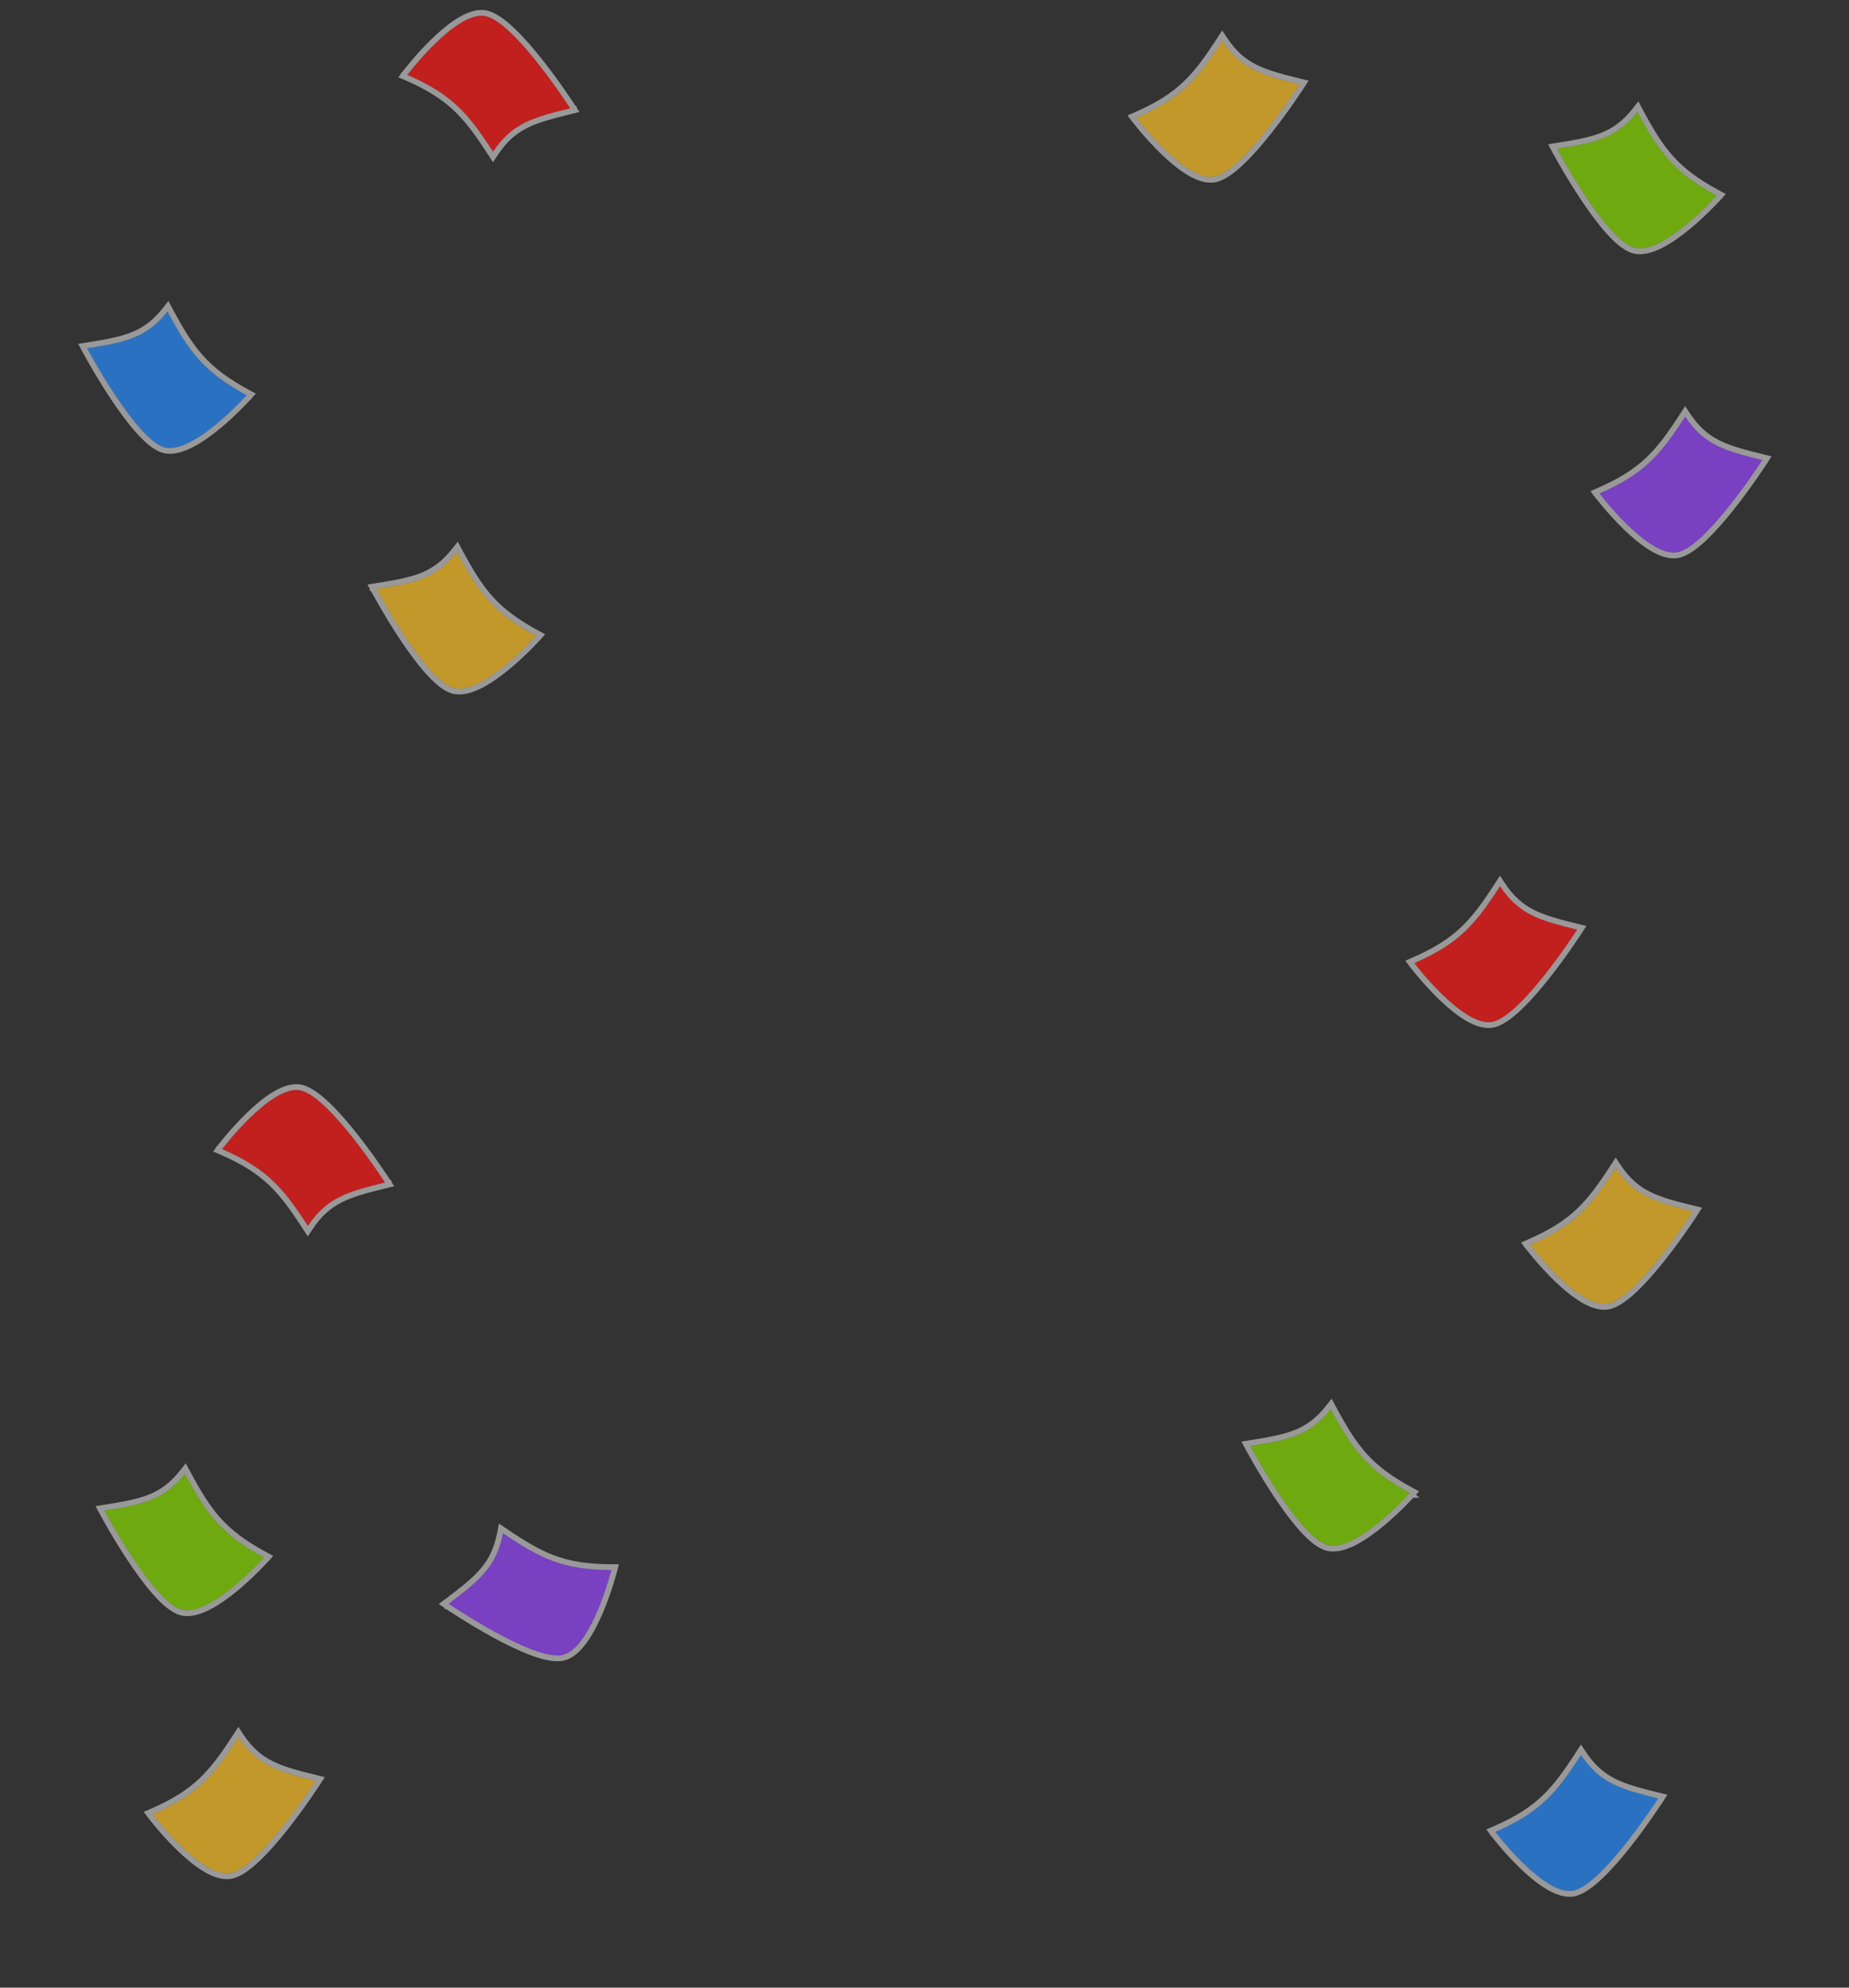 <svg width="320" height="344" viewBox="0 0 320 344" fill="none" xmlns="http://www.w3.org/2000/svg">
<rect x="0" y="0" width="320" height="344" fill="#333333" stroke="none"/>
<path d="M65.152 101.936C71.764 100.882 75.395 100.199 79.063 95.557C82.771 102.452 85.253 106.013 92.763 110.054C92.763 110.054 83.517 120.384 78.558 119.077C73.599 117.771 65.152 101.936 65.152 101.936Z" fill="#FFC329" fill-opacity="0.7"/>
<path d="M65.076 101.438L64.381 101.549L64.715 102.176L65.152 101.936C64.715 102.176 64.715 102.176 64.715 102.176L64.716 102.177L64.717 102.179L64.722 102.188L64.74 102.223C64.757 102.254 64.781 102.299 64.813 102.357C64.876 102.475 64.97 102.647 65.091 102.866C65.333 103.304 65.684 103.93 66.121 104.686C66.993 106.196 68.21 108.226 69.583 110.298C70.954 112.368 72.49 114.492 74.002 116.186C74.758 117.033 75.516 117.781 76.252 118.363C76.983 118.941 77.719 119.377 78.432 119.564C79.85 119.938 81.495 119.469 83.089 118.669C84.7 117.861 86.354 116.666 87.833 115.445C89.315 114.222 90.638 112.96 91.59 112.005C92.066 111.527 92.45 111.125 92.716 110.842C92.848 110.7 92.951 110.588 93.022 110.511C93.057 110.473 93.084 110.443 93.102 110.423L93.123 110.4L93.128 110.394L93.13 110.392L93.13 110.392C93.13 110.392 93.13 110.392 92.763 110.054L93.13 110.392L93.56 109.912L92.997 109.609C89.277 107.608 86.83 105.74 84.855 103.537C82.875 101.327 81.351 98.758 79.499 95.315L79.143 94.652L78.676 95.243C76.892 97.5 75.136 98.776 73.029 99.624C70.898 100.482 68.394 100.91 65.076 101.438Z" stroke="white" stroke-opacity="0.5"/>
<path d="M15.074 60.282C21.686 59.228 25.317 58.545 28.985 53.903C32.693 60.798 35.175 64.359 42.685 68.4C42.685 68.4 33.439 78.73 28.48 77.423C23.521 76.117 15.074 60.282 15.074 60.282Z" fill="#298CFF" fill-opacity="0.7"/>
<path d="M14.998 59.785L14.303 59.895L14.637 60.522L15.074 60.282C14.637 60.522 14.637 60.522 14.637 60.523L14.637 60.523L14.639 60.526L14.643 60.535L14.662 60.569C14.679 60.6 14.703 60.645 14.735 60.703C14.798 60.821 14.892 60.993 15.013 61.212C15.255 61.65 15.606 62.276 16.043 63.032C16.915 64.542 18.131 66.572 19.505 68.644C20.876 70.714 22.412 72.838 23.924 74.532C24.68 75.379 25.438 76.127 26.174 76.709C26.904 77.287 27.641 77.723 28.354 77.91C29.771 78.284 31.417 77.815 33.011 77.016C34.622 76.207 36.276 75.012 37.755 73.792C39.237 72.569 40.56 71.306 41.512 70.351C41.988 69.873 42.372 69.471 42.638 69.188C42.77 69.046 42.873 68.934 42.944 68.858C42.979 68.819 43.006 68.79 43.024 68.769L43.045 68.746L43.05 68.74L43.052 68.739L43.052 68.738C43.052 68.738 43.052 68.738 42.685 68.4L43.052 68.738L43.482 68.258L42.919 67.956C39.199 65.954 36.752 64.086 34.777 61.883C32.797 59.673 31.273 57.105 29.421 53.661L29.065 52.998L28.598 53.589C26.814 55.847 25.058 57.122 22.951 57.97C20.82 58.828 18.316 59.256 14.998 59.785Z" stroke="white" stroke-opacity="0.5"/>
<path d="M269.47 25.74C276.082 24.686 279.713 24.003 283.382 19.361C287.089 26.256 289.571 29.817 297.082 33.858C297.082 33.858 287.835 44.188 282.876 42.881C277.917 41.575 269.47 25.74 269.47 25.74Z" fill="#8ADC02" fill-opacity="0.7"/>
<path d="M269.395 25.242L268.699 25.353L269.033 25.98L269.47 25.74C269.033 25.98 269.034 25.98 269.034 25.98L269.034 25.981L269.035 25.983L269.04 25.992L269.059 26.027C269.075 26.058 269.099 26.103 269.131 26.162C269.195 26.279 269.289 26.451 269.41 26.67C269.652 27.108 270.003 27.734 270.439 28.49C271.312 30 272.528 32.03 273.901 34.102C275.273 36.172 276.809 38.296 278.321 39.99C279.077 40.837 279.835 41.585 280.57 42.167C281.301 42.745 282.037 43.181 282.75 43.368C284.168 43.742 285.813 43.273 287.407 42.474C289.019 41.665 290.672 40.47 292.151 39.25C293.634 38.027 294.957 36.764 295.908 35.809C296.384 35.331 296.769 34.929 297.034 34.646C297.167 34.504 297.27 34.392 297.34 34.316C297.375 34.277 297.402 34.248 297.42 34.227L297.441 34.204L297.447 34.198L297.448 34.197L297.449 34.196C297.449 34.196 297.449 34.196 297.082 33.858L297.449 34.196L297.878 33.716L297.315 33.413C293.596 31.412 291.148 29.544 289.174 27.341C287.193 25.131 285.67 22.563 283.818 19.119L283.461 18.456L282.994 19.047C281.21 21.305 279.454 22.58 277.348 23.428C275.216 24.286 272.713 24.714 269.395 25.242Z" stroke="white" stroke-opacity="0.5"/>
<path d="M18.079 261.439C24.69 260.385 28.321 259.702 31.99 255.06C35.697 261.955 38.179 265.517 45.69 269.557C45.69 269.557 36.444 279.887 31.484 278.581C26.525 277.274 18.079 261.439 18.079 261.439Z" fill="#8ADC02" fill-opacity="0.7"/>
<path d="M18.003 260.942L17.307 261.053L17.642 261.679L18.079 261.439C17.642 261.679 17.642 261.68 17.642 261.68L17.642 261.68L17.643 261.683L17.648 261.692L17.667 261.726C17.683 261.757 17.707 261.802 17.739 261.861C17.803 261.978 17.897 262.15 18.018 262.369C18.26 262.807 18.611 263.433 19.047 264.189C19.92 265.7 21.136 267.729 22.509 269.801C23.881 271.871 25.417 273.996 26.929 275.689C27.685 276.536 28.443 277.284 29.178 277.866C29.909 278.444 30.645 278.88 31.358 279.068C32.776 279.441 34.422 278.972 36.015 278.173C37.627 277.364 39.281 276.169 40.76 274.949C42.242 273.726 43.565 272.463 44.516 271.508C44.993 271.03 45.377 270.628 45.642 270.345C45.775 270.203 45.878 270.092 45.948 270.015C45.983 269.976 46.01 269.947 46.029 269.927L46.049 269.904L46.055 269.897L46.056 269.896L46.057 269.895C46.057 269.895 46.057 269.895 45.69 269.557L46.057 269.895L46.486 269.415L45.924 269.113C42.204 267.111 39.756 265.243 37.782 263.04C35.802 260.83 34.278 258.262 32.426 254.818L32.069 254.156L31.602 254.746C29.818 257.004 28.062 258.279 25.956 259.127C23.824 259.986 21.321 260.413 18.003 260.942Z" stroke="white" stroke-opacity="0.5"/>
<path d="M216.388 250.264C222.999 249.21 226.63 248.527 230.299 243.885C234.006 250.78 236.488 254.341 243.999 258.382C243.999 258.382 234.753 268.712 229.794 267.405C224.834 266.099 216.388 250.264 216.388 250.264Z" fill="#8ADC02" fill-opacity="0.7"/>
<path d="M216.312 249.766L215.616 249.877L215.951 250.504L216.388 250.264C215.951 250.504 215.951 250.504 215.951 250.504L215.951 250.505L215.952 250.507L215.957 250.516L215.976 250.551C215.992 250.582 216.017 250.627 216.048 250.685C216.112 250.803 216.206 250.975 216.327 251.194C216.569 251.632 216.92 252.258 217.356 253.014C218.229 254.524 219.445 256.554 220.818 258.626C222.19 260.696 223.726 262.82 225.238 264.514C225.994 265.361 226.752 266.109 227.487 266.691C228.218 267.269 228.954 267.705 229.667 267.892C231.085 268.266 232.731 267.797 234.324 266.998C235.936 266.189 237.59 264.994 239.069 263.774C240.551 262.55 241.874 261.288 242.825 260.333C243.302 259.855 243.686 259.453 243.951 259.17C244.084 259.028 244.187 258.916 244.257 258.84C244.293 258.801 244.319 258.772 244.338 258.751L244.359 258.728L244.364 258.722L244.365 258.72L244.366 258.72C244.366 258.72 244.366 258.72 243.999 258.382L244.366 258.72L244.795 258.24L244.233 257.937C240.513 255.936 238.065 254.068 236.091 251.865C234.111 249.655 232.587 247.087 230.735 243.643L230.379 242.98L229.912 243.571C228.128 245.829 226.372 247.104 224.265 247.952C222.133 248.81 219.63 249.238 216.312 249.766Z" stroke="white" stroke-opacity="0.5"/>
<path d="M77.653 277.566C83.023 273.515 85.924 271.197 87.044 265.357C93.487 269.712 97.317 271.694 105.819 271.729C105.819 271.729 102.369 285.235 97.38 286.418C92.391 287.6 77.653 277.566 77.653 277.566Z" fill="#9747FF" fill-opacity="0.7"/>
<path d="M77.353 277.164L76.794 277.585L77.376 277.981L77.653 277.566C77.376 277.981 77.376 277.982 77.376 277.982L77.377 277.982L77.379 277.984L77.388 277.989L77.42 278.011C77.449 278.03 77.491 278.059 77.546 278.096C77.656 278.17 77.818 278.278 78.025 278.415C78.441 278.688 79.038 279.077 79.771 279.54C81.237 280.466 83.244 281.689 85.41 282.876C87.573 284.062 89.907 285.218 92.023 286.004C93.081 286.398 94.095 286.703 95.014 286.871C95.926 287.038 96.779 287.077 97.497 286.906C98.924 286.568 100.164 285.377 101.208 283.919C102.263 282.444 103.179 280.607 103.929 278.829C104.68 277.047 105.272 275.306 105.677 274.011C105.879 273.364 106.035 272.827 106.14 272.451C106.193 272.263 106.233 272.115 106.26 272.014C106.273 271.964 106.284 271.925 106.29 271.898L106.298 271.868L106.3 271.86L106.301 271.858L106.301 271.857C106.301 271.857 106.301 271.857 105.819 271.729L106.301 271.857L106.461 271.229L105.817 271.227C101.607 271.21 98.585 270.711 95.828 269.692C93.063 268.67 90.537 267.116 87.319 264.941L86.697 264.52L86.555 265.259C86.01 268.1 85.04 270.059 83.562 271.805C82.068 273.571 80.047 275.13 77.353 277.164Z" stroke="white" stroke-opacity="0.5"/>
<path d="M272.95 160.897C266.446 159.296 262.882 158.312 259.602 153.38C255.349 159.943 252.587 163.285 244.774 166.687C244.774 166.687 253.152 177.752 258.201 176.863C263.249 175.974 272.95 160.897 272.95 160.897Z" fill="#FF1717" fill-opacity="0.7"/>
<path d="M273.066 160.408L273.749 160.576L273.365 161.172L272.95 160.897C273.365 161.172 273.365 161.172 273.365 161.173L273.365 161.173L273.363 161.175L273.358 161.184L273.337 161.217C273.318 161.246 273.29 161.289 273.253 161.345C273.18 161.456 273.073 161.62 272.935 161.828C272.658 162.244 272.258 162.84 271.761 163.556C270.769 164.989 269.393 166.91 267.856 168.861C266.321 170.81 264.619 172.799 262.974 174.361C262.152 175.142 261.336 175.825 260.556 176.343C259.781 176.858 259.012 177.231 258.286 177.359C256.842 177.613 255.241 177.009 253.717 176.079C252.177 175.139 250.626 173.811 249.251 172.471C247.873 171.129 246.656 169.76 245.785 168.729C245.349 168.213 244.999 167.78 244.758 167.476C244.637 167.324 244.543 167.204 244.479 167.121C244.447 167.08 244.423 167.048 244.406 167.027L244.387 167.002L244.383 166.996L244.381 166.994L244.381 166.993C244.381 166.993 244.381 166.993 244.774 166.687L244.381 166.993L243.992 166.479L244.578 166.224C248.447 164.539 251.038 162.882 253.184 160.851C255.336 158.813 257.063 156.381 259.187 153.103L259.597 152.472L260.014 153.099C261.609 155.498 263.256 156.915 265.287 157.936C267.342 158.969 269.802 159.604 273.066 160.408Z" stroke="white" stroke-opacity="0.5"/>
<path d="M286.972 311.257C280.468 309.655 276.904 308.672 273.624 303.74C269.371 310.303 266.609 313.645 258.796 317.046C258.796 317.046 267.174 328.112 272.223 327.223C277.271 326.334 286.972 311.257 286.972 311.257Z" fill="#298CFF" fill-opacity="0.7"/>
<path d="M287.088 310.767L287.771 310.936L287.387 311.532L286.972 311.257C287.387 311.532 287.387 311.532 287.387 311.532L287.387 311.533L287.385 311.535L287.38 311.544L287.358 311.577C287.34 311.606 287.312 311.649 287.275 311.705C287.202 311.816 287.095 311.98 286.957 312.188C286.68 312.604 286.279 313.199 285.783 313.916C284.791 315.349 283.415 317.27 281.878 319.221C280.343 321.17 278.641 323.159 276.996 324.721C276.174 325.502 275.358 326.185 274.578 326.703C273.803 327.218 273.034 327.591 272.308 327.719C270.864 327.973 269.263 327.369 267.739 326.439C266.199 325.499 264.648 324.171 263.273 322.831C261.895 321.488 260.678 320.12 259.807 319.089C259.371 318.573 259.021 318.14 258.78 317.836C258.659 317.684 258.565 317.564 258.501 317.481C258.469 317.44 258.445 317.408 258.428 317.387L258.409 317.362L258.405 317.355L258.403 317.354L258.403 317.353C258.403 317.353 258.403 317.353 258.796 317.046L258.403 317.353L258.014 316.839L258.6 316.584C262.469 314.899 265.06 313.242 267.206 311.21C269.358 309.173 271.085 306.741 273.209 303.463L273.619 302.832L274.036 303.459C275.631 305.858 277.278 307.275 279.309 308.296C281.364 309.329 283.824 309.964 287.088 310.767Z" stroke="white" stroke-opacity="0.5"/>
<path d="M66.628 204.661C60.124 206.263 56.561 207.246 53.281 212.178C49.027 205.615 46.265 202.273 38.453 198.872C38.453 198.872 46.831 187.806 51.879 188.695C56.927 189.584 66.628 204.661 66.628 204.661Z" fill="#FF1717" fill-opacity="0.7"/>
<path d="M66.745 205.151L67.428 204.982L67.044 204.386L66.628 204.661C67.044 204.386 67.044 204.386 67.044 204.386L67.043 204.385L67.042 204.383L67.036 204.374L67.015 204.341C66.996 204.312 66.968 204.269 66.932 204.213C66.859 204.102 66.751 203.938 66.613 203.73C66.337 203.314 65.936 202.719 65.44 202.002C64.448 200.569 63.071 198.648 61.535 196.697C60 194.748 58.297 192.759 56.653 191.197C55.831 190.416 55.015 189.733 54.234 189.215C53.459 188.7 52.69 188.327 51.964 188.199C50.521 187.945 48.919 188.549 47.396 189.479C45.855 190.419 44.304 191.747 42.929 193.087C41.551 194.43 40.335 195.798 39.464 196.829C39.028 197.345 38.678 197.778 38.436 198.082C38.315 198.234 38.221 198.354 38.158 198.437C38.126 198.478 38.101 198.51 38.085 198.531L38.066 198.556L38.061 198.563L38.06 198.564L38.059 198.565C38.059 198.565 38.059 198.565 38.453 198.872L38.059 198.565L37.67 199.079L38.257 199.334C42.126 201.019 44.716 202.676 46.862 204.708C49.015 206.745 50.741 209.177 52.866 212.455L53.275 213.086L53.692 212.459C55.288 210.06 56.934 208.643 58.965 207.622C61.021 206.589 63.481 205.954 66.745 205.151Z" stroke="white" stroke-opacity="0.5"/>
<path d="M305 79.621C298.496 78.02 294.932 77.037 291.652 72.105C287.399 78.668 284.637 82.01 276.824 85.411C276.824 85.411 285.202 96.476 290.251 95.588C295.299 94.699 305 79.621 305 79.621Z" fill="#9747FF" fill-opacity="0.7"/>
<path d="M305.116 79.132L305.799 79.3L305.415 79.897L305 79.621C305.415 79.897 305.415 79.897 305.415 79.897L305.415 79.898L305.413 79.9L305.408 79.909L305.387 79.942C305.368 79.971 305.34 80.014 305.303 80.069C305.23 80.181 305.123 80.345 304.985 80.553C304.708 80.969 304.308 81.564 303.811 82.281C302.819 83.714 301.443 85.635 299.906 87.586C298.371 89.534 296.669 91.523 295.024 93.086C294.202 93.867 293.386 94.549 292.606 95.068C291.831 95.583 291.062 95.956 290.336 96.084C288.892 96.338 287.291 95.733 285.767 94.804C284.227 93.864 282.676 92.535 281.301 91.196C279.923 89.853 278.706 88.485 277.835 87.454C277.4 86.938 277.049 86.505 276.808 86.201C276.687 86.048 276.593 85.928 276.529 85.846C276.497 85.805 276.473 85.773 276.456 85.751L276.438 85.727L276.433 85.72L276.431 85.718L276.431 85.718C276.431 85.718 276.431 85.718 276.824 85.411L276.431 85.718L276.042 85.204L276.628 84.948C280.497 83.264 283.088 81.606 285.234 79.575C287.386 77.538 289.113 75.106 291.237 71.828L291.647 71.197L292.064 71.824C293.659 74.222 295.306 75.64 297.337 76.661C299.392 77.694 301.852 78.329 305.116 79.132Z" stroke="white" stroke-opacity="0.5"/>
<path d="M54.609 308.209C48.106 306.608 44.542 305.624 41.262 300.692C37.008 307.255 34.246 310.597 26.434 313.999C26.434 313.999 34.812 325.064 39.861 324.175C44.909 323.286 54.609 308.209 54.609 308.209Z" fill="#FFC329" fill-opacity="0.7"/>
<path d="M54.726 307.72L55.409 307.888L55.025 308.484L54.609 308.209C55.025 308.484 55.025 308.484 55.025 308.485L55.025 308.485L55.023 308.487L55.018 308.496L54.996 308.529C54.978 308.558 54.95 308.601 54.913 308.657C54.84 308.768 54.733 308.932 54.594 309.14C54.318 309.556 53.917 310.152 53.421 310.868C52.429 312.301 51.053 314.222 49.516 316.173C47.981 318.122 46.279 320.111 44.634 321.673C43.812 322.454 42.996 323.137 42.216 323.655C41.441 324.17 40.672 324.543 39.946 324.671C38.502 324.925 36.901 324.321 35.377 323.391C33.837 322.451 32.286 321.123 30.91 319.783C29.532 318.441 28.316 317.072 27.445 316.041C27.009 315.525 26.659 315.092 26.418 314.788C26.297 314.636 26.203 314.516 26.139 314.433C26.107 314.392 26.083 314.36 26.066 314.339L26.047 314.314L26.042 314.308L26.041 314.306L26.041 314.305C26.041 314.305 26.041 314.305 26.434 313.999L26.041 314.305L25.651 313.791L26.238 313.536C30.107 311.851 32.698 310.194 34.844 308.163C36.996 306.125 38.723 303.693 40.847 300.415L41.257 299.784L41.674 300.411C43.269 302.81 44.916 304.227 46.947 305.248C49.002 306.281 51.462 306.916 54.726 307.72Z" stroke="white" stroke-opacity="0.5"/>
<path d="M292.981 209.662C286.477 208.061 282.913 207.078 279.634 202.146C275.38 208.709 272.618 212.051 264.805 215.452C264.805 215.452 273.184 226.517 278.232 225.629C283.28 224.74 292.981 209.662 292.981 209.662Z" fill="#FFC329" fill-opacity="0.7"/>
<path d="M293.098 209.173L293.781 209.341L293.397 209.938L292.981 209.662C293.397 209.938 293.397 209.938 293.396 209.938L293.396 209.939L293.395 209.941L293.389 209.95L293.368 209.983C293.349 210.012 293.321 210.055 293.285 210.11C293.212 210.222 293.104 210.386 292.966 210.594C292.689 211.01 292.289 211.605 291.793 212.322C290.8 213.755 289.424 215.676 287.887 217.627C286.353 219.575 284.65 221.565 283.006 223.127C282.183 223.908 281.367 224.59 280.587 225.109C279.812 225.624 279.043 225.997 278.317 226.125C276.874 226.379 275.272 225.774 273.749 224.845C272.208 223.905 270.657 222.576 269.282 221.237C267.904 219.894 266.688 218.526 265.817 217.495C265.381 216.978 265.031 216.546 264.789 216.242C264.668 216.089 264.574 215.969 264.511 215.887C264.479 215.846 264.454 215.814 264.438 215.792L264.419 215.768L264.414 215.761L264.412 215.759L264.412 215.759C264.412 215.759 264.412 215.759 264.805 215.452L264.412 215.759L264.023 215.245L264.609 214.989C268.479 213.305 271.069 211.647 273.215 209.616C275.367 207.579 277.094 205.147 279.219 201.869L279.628 201.238L280.045 201.865C281.64 204.263 283.287 205.681 285.318 206.702C287.373 207.735 289.834 208.37 293.098 209.173Z" stroke="white" stroke-opacity="0.5"/>
<path d="M98.678 18.743C92.174 20.345 88.611 21.328 85.331 26.26C81.077 19.697 78.315 16.355 70.503 12.954C70.503 12.954 78.881 1.888 83.929 2.777C88.977 3.666 98.678 18.743 98.678 18.743Z" fill="#FF1717" fill-opacity="0.7"/>
<path d="M98.795 19.233L99.478 19.064L99.094 18.468L98.678 18.743C99.094 18.468 99.094 18.468 99.094 18.468L99.093 18.467L99.092 18.465L99.086 18.456L99.065 18.423C99.046 18.394 99.018 18.351 98.982 18.295C98.909 18.184 98.802 18.02 98.663 17.812C98.386 17.396 97.986 16.801 97.49 16.084C96.498 14.651 95.121 12.73 93.585 10.779C92.05 8.83 90.347 6.841 88.703 5.279C87.881 4.498 87.065 3.815 86.284 3.297C85.509 2.782 84.74 2.409 84.014 2.281C82.571 2.027 80.969 2.631 79.446 3.561C77.905 4.501 76.354 5.829 74.979 7.169C73.601 8.512 72.385 9.88 71.514 10.911C71.078 11.427 70.728 11.86 70.486 12.164C70.365 12.316 70.272 12.436 70.208 12.519C70.176 12.56 70.151 12.592 70.135 12.613L70.116 12.638L70.111 12.645L70.11 12.646L70.109 12.647C70.109 12.647 70.109 12.647 70.503 12.954L70.109 12.647L69.72 13.161L70.307 13.416C74.176 15.101 76.766 16.758 78.912 18.79C81.065 20.827 82.791 23.259 84.916 26.537L85.325 27.168L85.742 26.541C87.338 24.142 88.984 22.725 91.016 21.704C93.071 20.671 95.531 20.036 98.795 19.233Z" stroke="white" stroke-opacity="0.5"/>
<path d="M224.875 14.601C218.371 13 214.807 12.016 211.527 7.084C207.274 13.647 204.512 16.989 196.699 20.391C196.699 20.391 205.077 31.456 210.126 30.567C215.174 29.678 224.875 14.601 224.875 14.601Z" fill="#FFC329" fill-opacity="0.7"/>
<path d="M224.991 14.112L225.674 14.28L225.29 14.876L224.875 14.601C225.29 14.876 225.29 14.877 225.29 14.877L225.29 14.877L225.288 14.88L225.283 14.888L225.262 14.921C225.243 14.95 225.215 14.993 225.178 15.049C225.105 15.161 224.998 15.324 224.86 15.532C224.583 15.948 224.183 16.544 223.686 17.26C222.694 18.693 221.318 20.614 219.781 22.565C218.246 24.514 216.544 26.503 214.899 28.065C214.077 28.846 213.261 29.529 212.481 30.047C211.706 30.562 210.937 30.936 210.211 31.063C208.767 31.317 207.166 30.713 205.642 29.783C204.102 28.843 202.551 27.515 201.176 26.175C199.798 24.833 198.581 23.464 197.71 22.433C197.275 21.917 196.924 21.484 196.683 21.18C196.562 21.028 196.468 20.908 196.404 20.826C196.372 20.784 196.348 20.753 196.331 20.731L196.313 20.706L196.308 20.7L196.306 20.698L196.306 20.697C196.306 20.697 196.306 20.697 196.699 20.391L196.306 20.697L195.917 20.183L196.503 19.928C200.372 18.243 202.963 16.586 205.109 14.555C207.261 12.518 208.988 10.085 211.112 6.808L211.522 6.176L211.939 6.803C213.534 9.202 215.181 10.62 217.212 11.64C219.267 12.673 221.727 13.308 224.991 14.112Z" stroke="white" stroke-opacity="0.5"/>
</svg>
